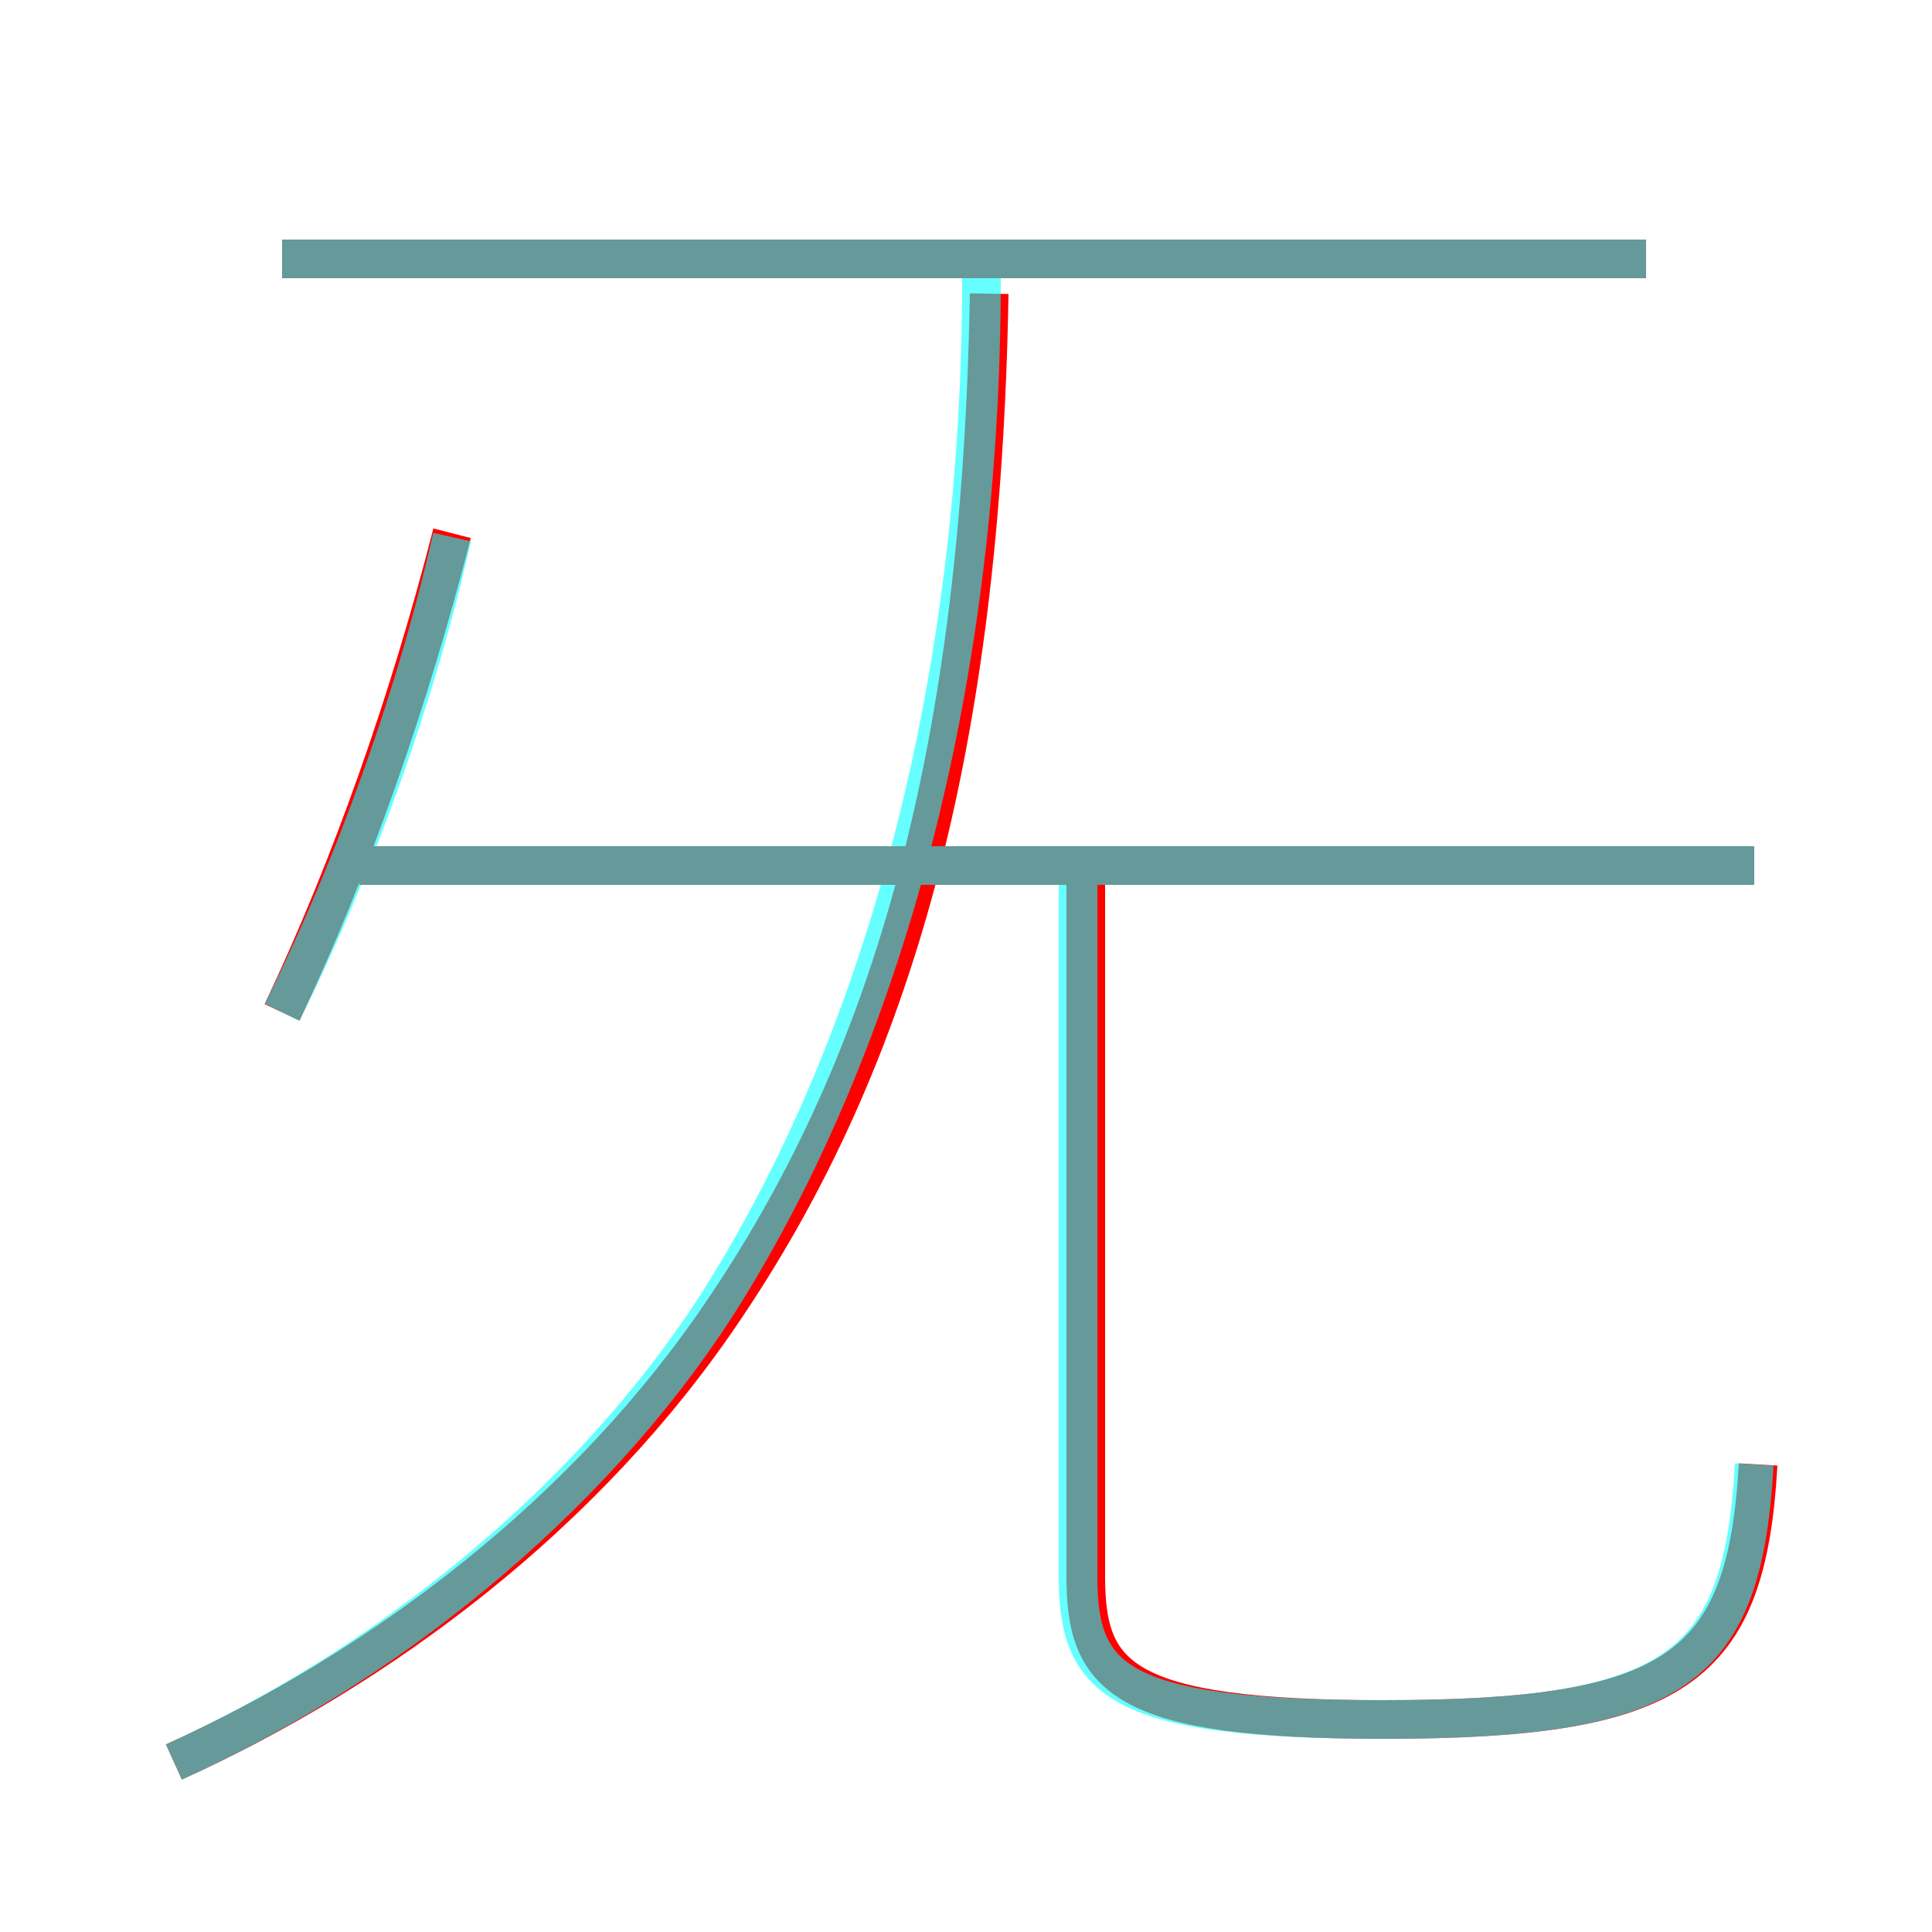 <?xml version='1.0' encoding='utf8'?>
<svg viewBox="0.0 -6.0 50.0 50.0" version="1.1" xmlns="http://www.w3.org/2000/svg">
<rect x="0.0" y="-6.0" width="50.0" height="50.0" fill="#333333" stroke="none"/>
<rect x="-1000" y="-1000" width="2000" height="2000" stroke="white" fill="white"/>
<g style="fill:none;stroke:rgba(255, 0, 0, 1);  stroke-width:1"><path d="M 4.5 1.6 C 9.8 -0.8 15.2 -4.8 18.8 -10.2 C 23.1 -16.6 25.4 -24.6 25.6 -36.4 M 7.3 -17.8 C 9.1 -21.6 10.6 -25.9 11.7 -30.2 M 45.5 -6.1 C 45.2 -0.8 43.4 0.5 35.8 0.5 C 29.0 0.5 28.1 -0.6 28.1 -3.2 L 28.1 -21.9 M 45.4 -21.6 L 9.3 -21.6 M 42.6 -37.3 L 7.3 -37.3" transform="translate(0.0 38.0)" />
</g>
<g style="fill:none;stroke:rgba(0, 255, 255, 0.6);  stroke-width:1">
<path d="M 4.5 1.6 C 9.8 -0.8 15.2 -5.0 18.6 -10.3 C 22.9 -17.1 25.4 -26.4 25.4 -36.8 M 7.3 -17.8 C 9.2 -21.6 10.8 -26.1 11.7 -30.1 M 45.4 -6.1 C 45.1 -0.8 43.4 0.5 35.8 0.5 C 28.9 0.5 27.9 -0.5 27.9 -3.2 L 27.9 -21.1 M 45.4 -21.6 L 9.1 -21.6 M 42.6 -37.3 L 7.3 -37.3" transform="translate(0.0 38.0)" />
</g>
</svg>